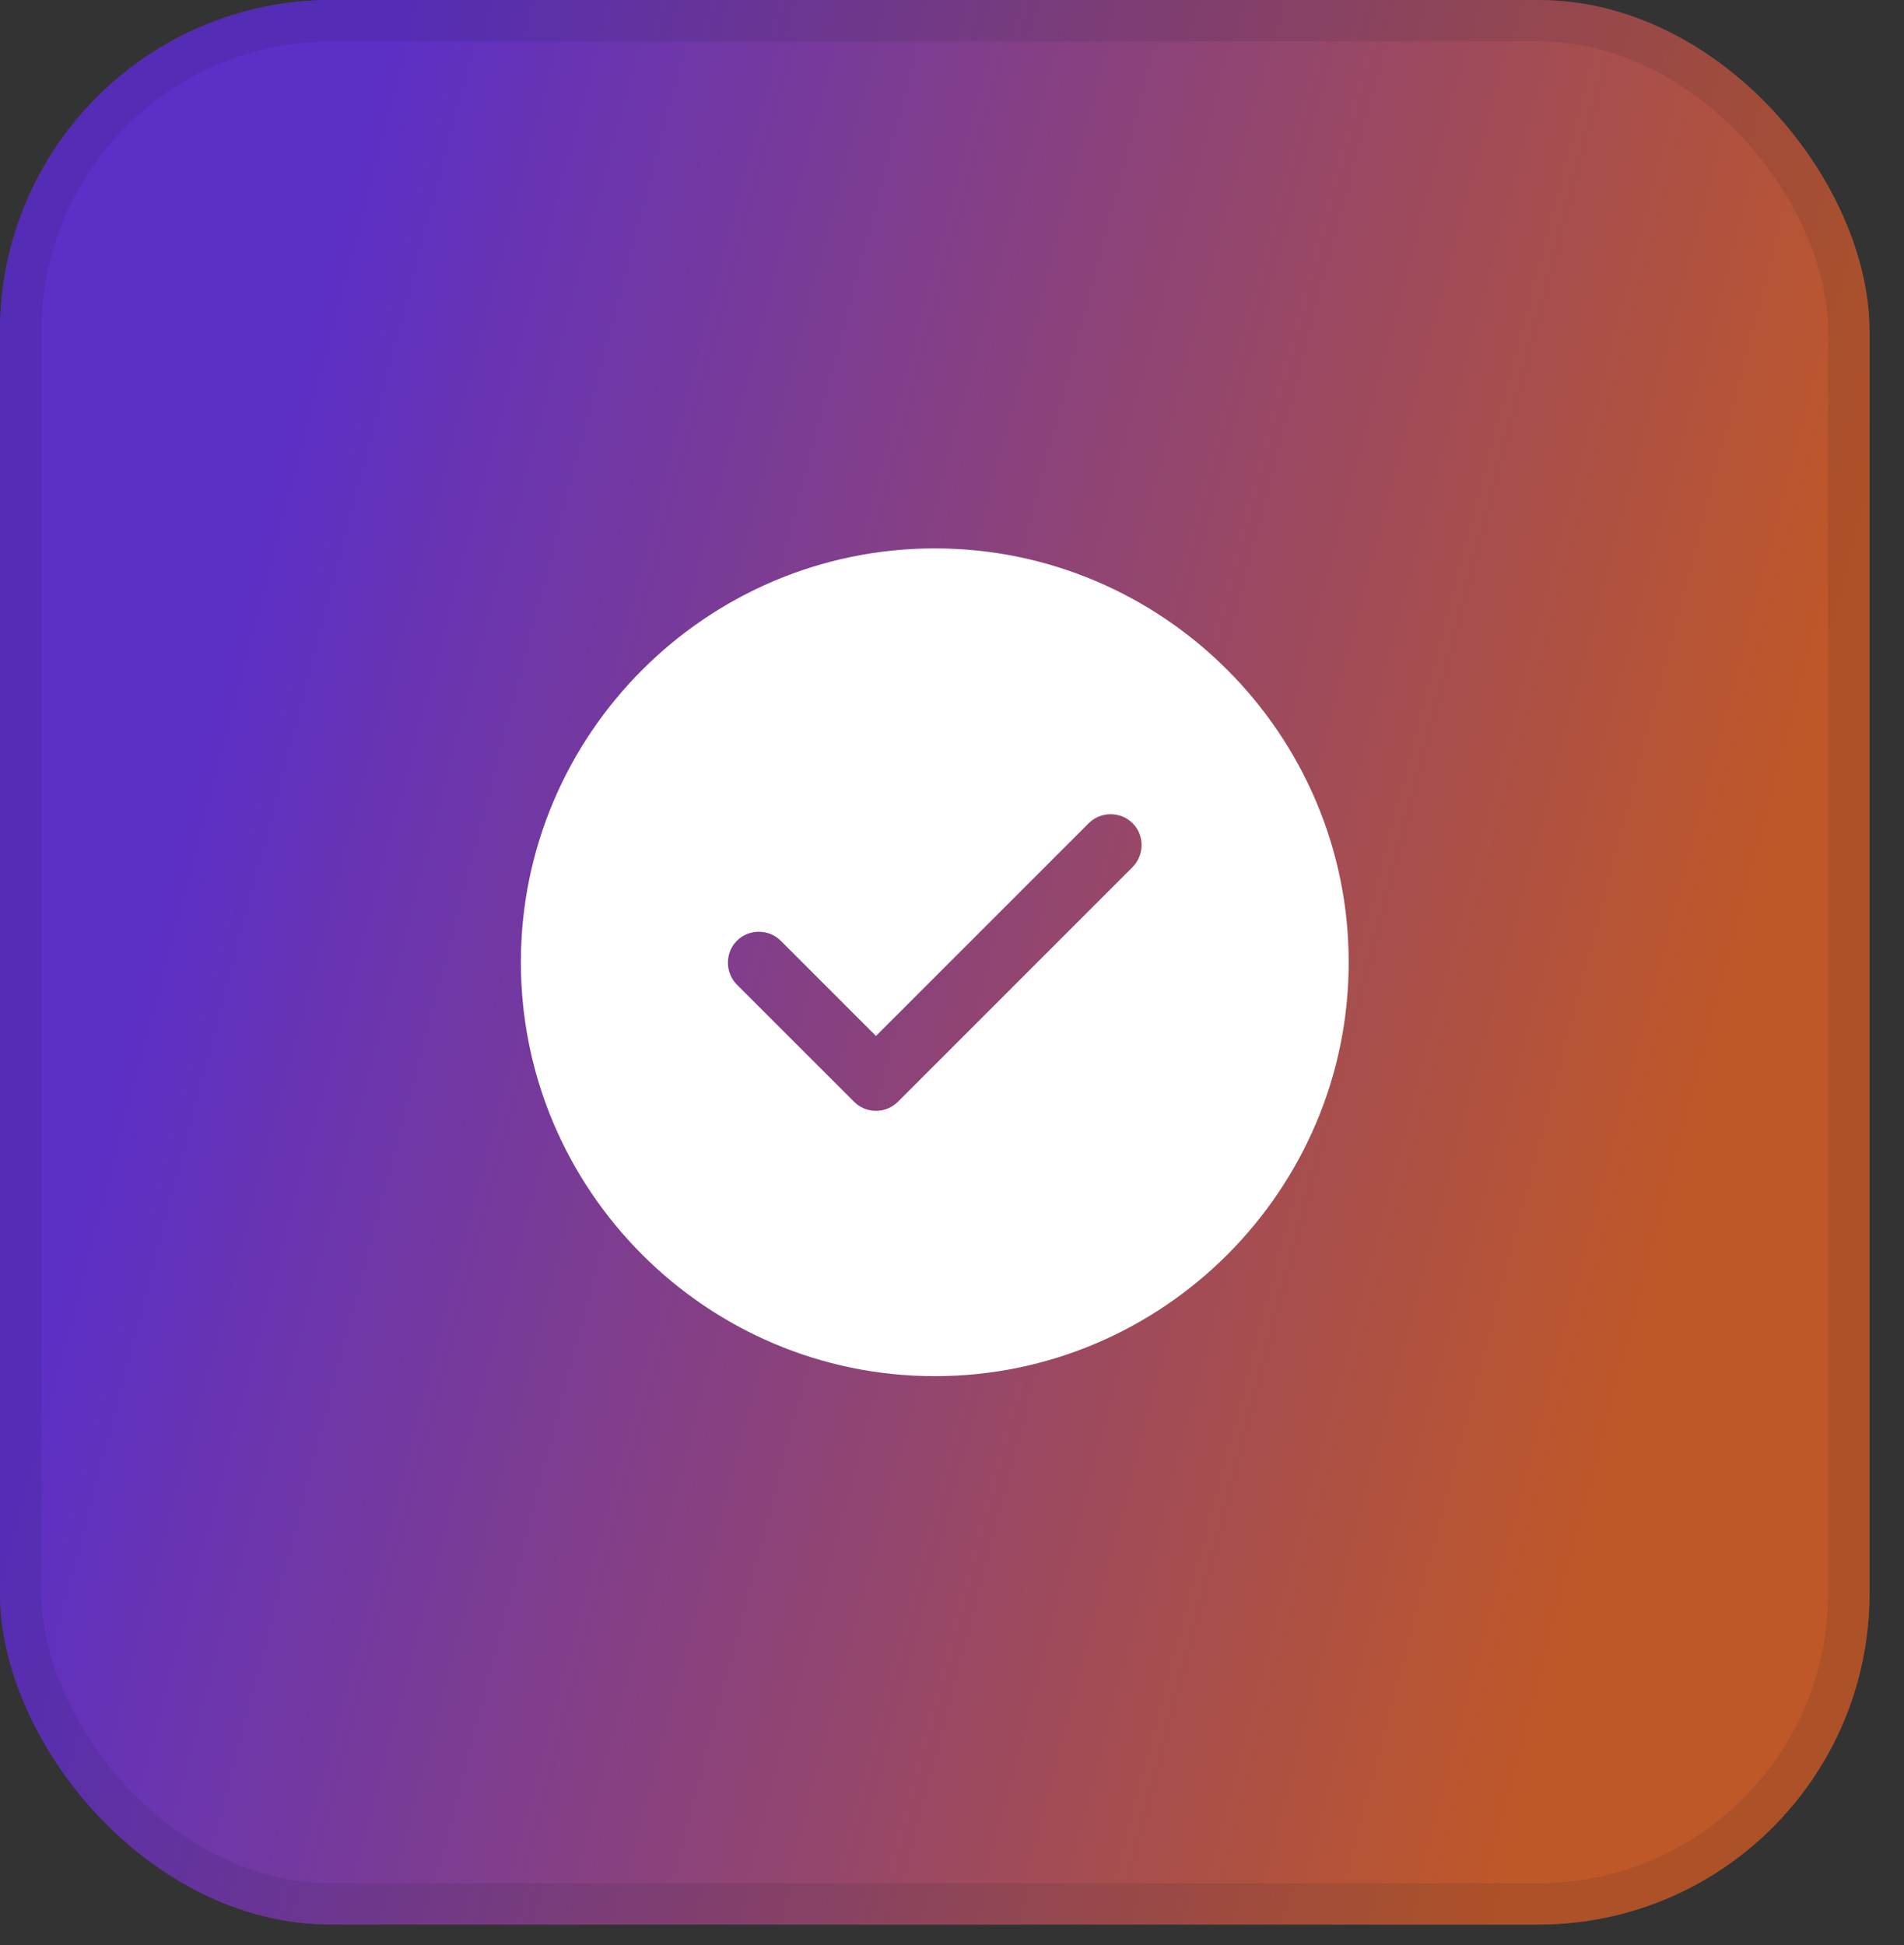 <svg width="46" height="47" viewBox="0 0 46 47" fill="none" xmlns="http://www.w3.org/2000/svg">
<rect x="0" y="0" width="46" height="47" fill="#333333" stroke="none"/>
<rect width="45.167" height="46.5" rx="8" fill="white" fill-opacity="0.1"/>
<rect width="45.167" height="46.5" rx="8" fill="url(#paint0_linear_1_1368)" fill-opacity="0.7"/>
<rect x="0.5" y="0.5" width="44.167" height="45.5" rx="7.5" stroke="#0B1521" stroke-opacity="0.1"/>
<path d="M22.584 13.25C17.073 13.25 12.584 17.74 12.584 23.25C12.584 28.76 17.073 33.25 22.584 33.25C28.093 33.25 32.584 28.76 32.584 23.25C32.584 17.74 28.093 13.25 22.584 13.25ZM27.363 20.95L21.694 26.62C21.553 26.76 21.363 26.84 21.163 26.84C20.963 26.84 20.773 26.76 20.634 26.62L17.803 23.79C17.514 23.5 17.514 23.02 17.803 22.73C18.093 22.44 18.573 22.44 18.863 22.73L21.163 25.03L26.303 19.89C26.593 19.6 27.073 19.6 27.363 19.89C27.654 20.18 27.654 20.65 27.363 20.95Z" fill="white"/>
<defs>
<linearGradient id="paint0_linear_1_1368" x1="-6.5" y1="60.5" x2="29.813" y2="70.041" gradientUnits="userSpaceOnUse">
<stop stop-color="#6525FE"/>
<stop offset="1" stop-color="#F25F1C"/>
</linearGradient>
</defs>
</svg>
